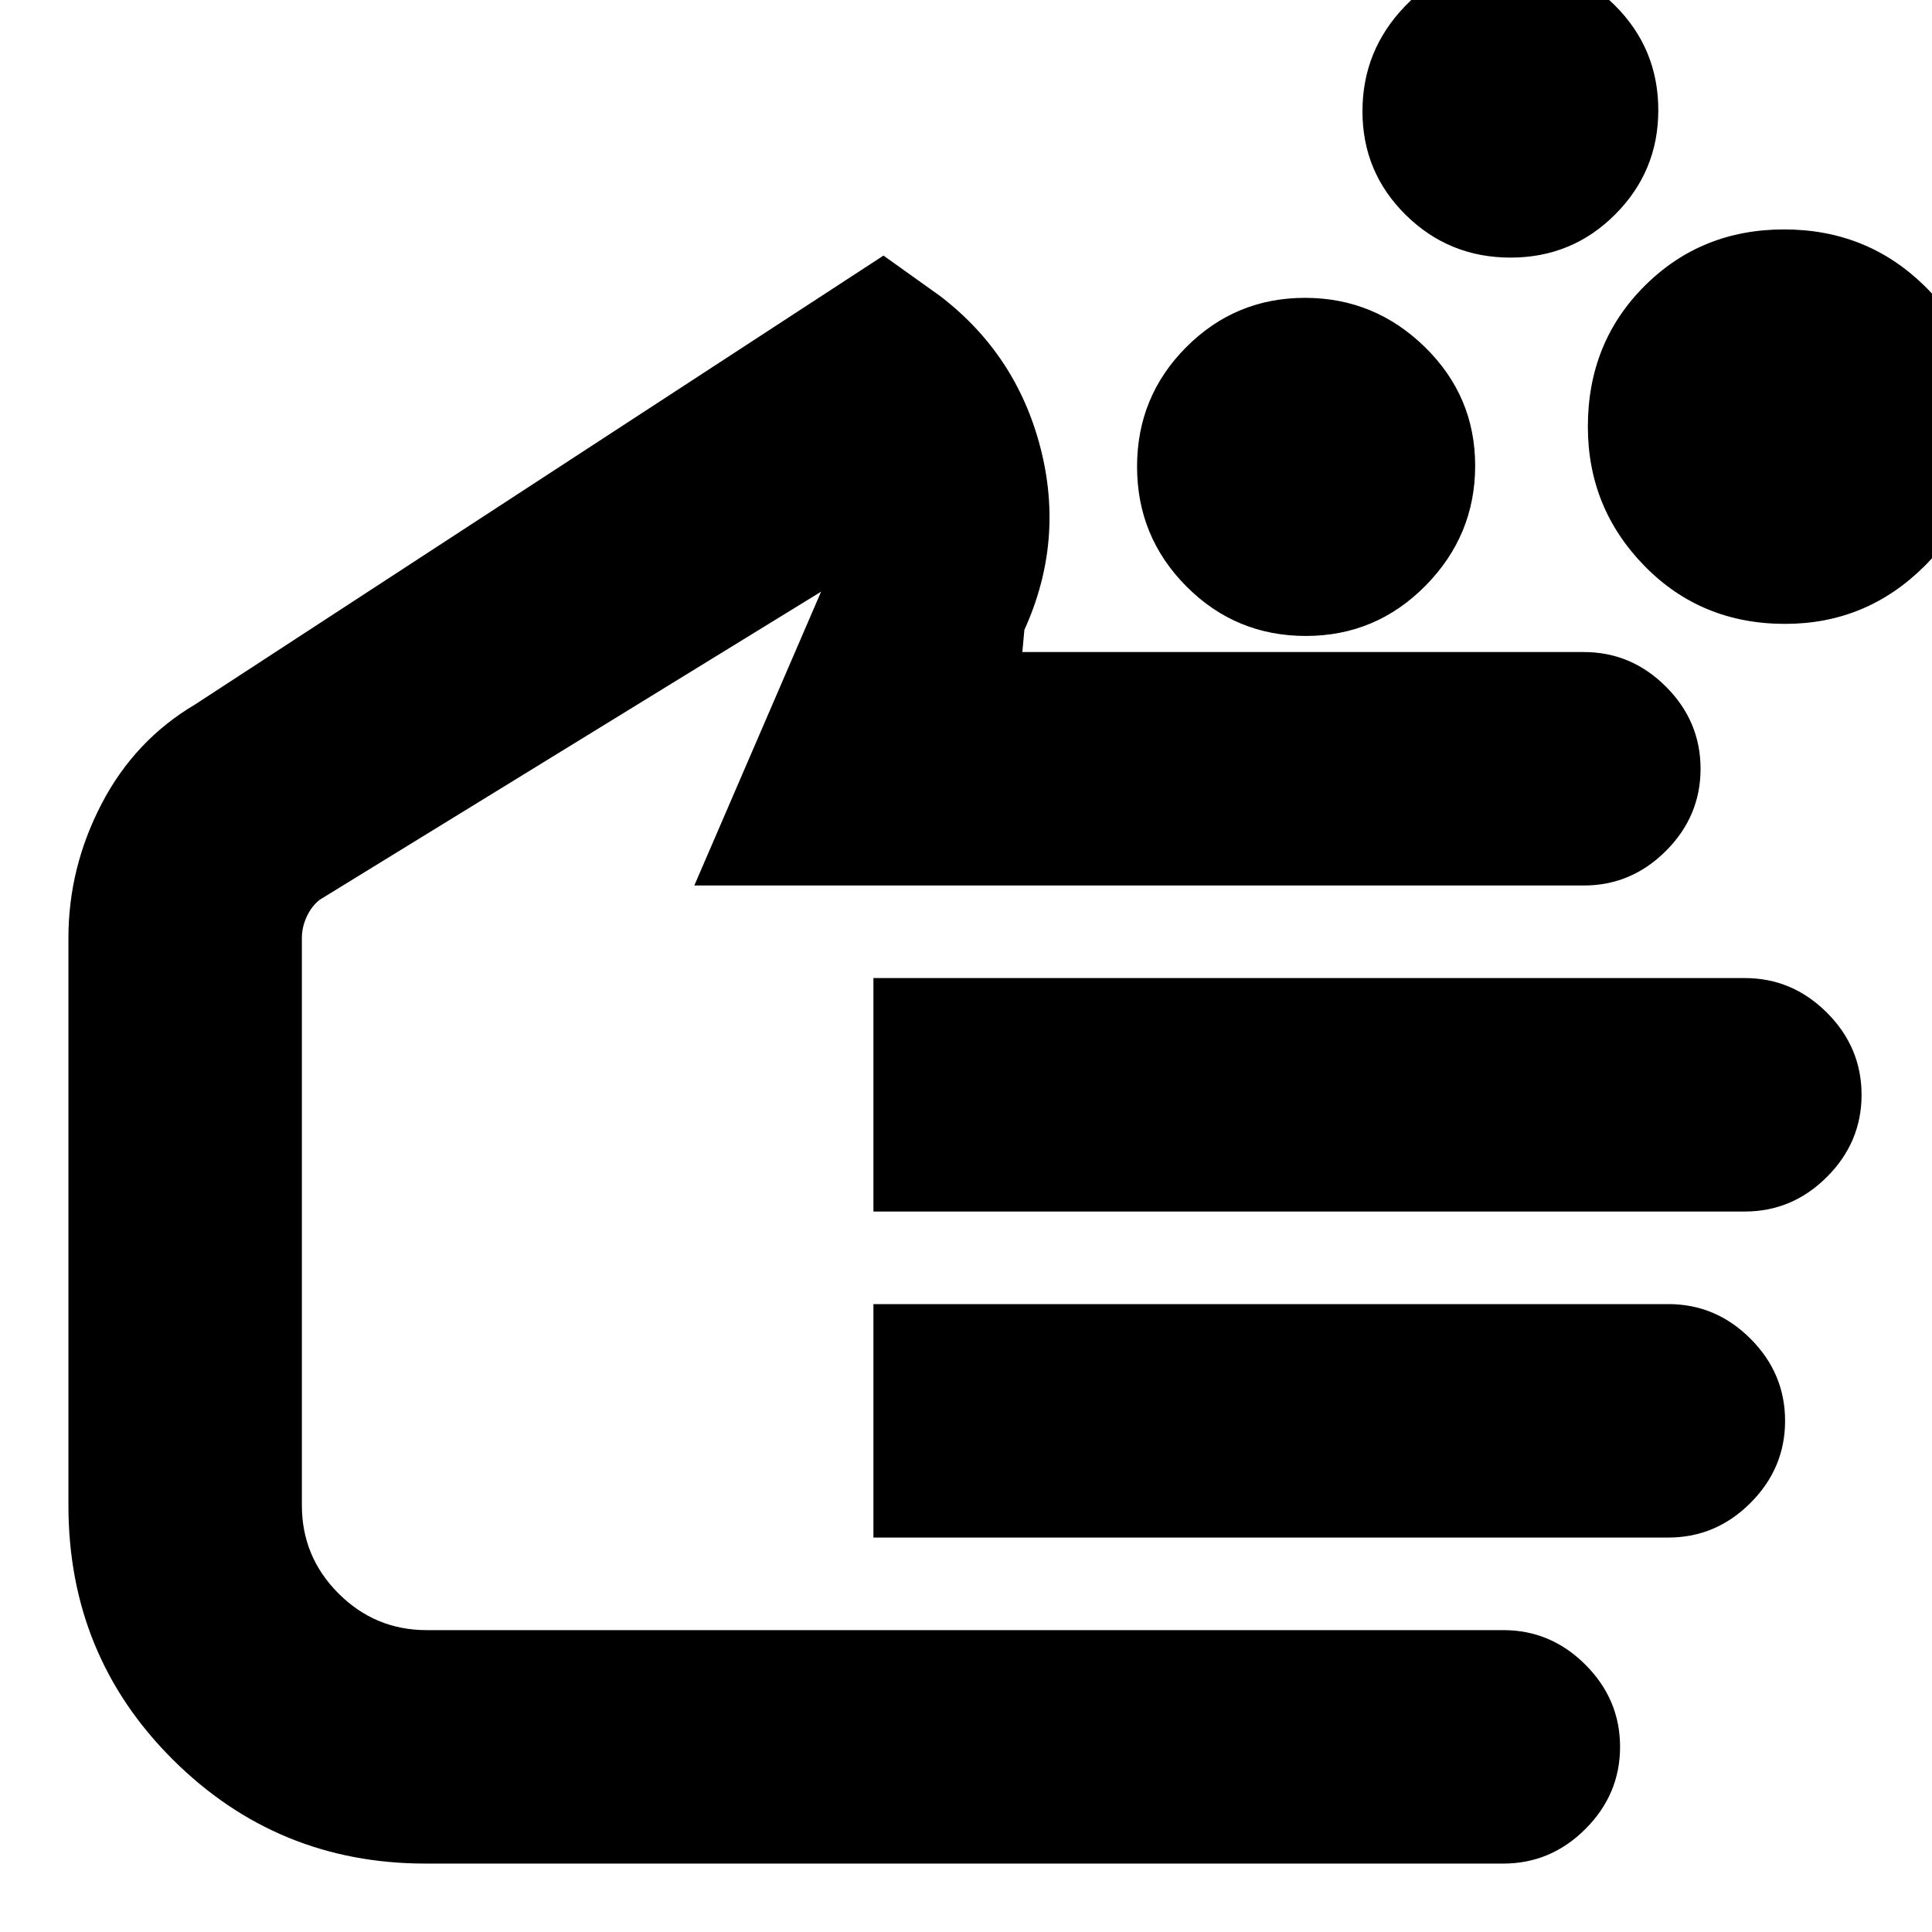 <svg xmlns="http://www.w3.org/2000/svg" height="24" viewBox="0 -960 960 960" width="24"><path d="M648.86-644q-34.86 0-59.36-24.64t-24.5-59.5q0-34.86 24.43-59.36 24.44-24.5 59-24.5Q683-812 708-787.57q25 24.44 25 59Q733-694 708.36-669t-59.5 25ZM887-650q-41.72 0-69.86-28.79T789-748q0-41.72 28.14-69.86T886.5-846q41.22 0 69.86 28.14T985-748.5q0 41.22-28.79 69.86T887-650ZM750.59-832q-30.59 0-52.09-21.21-21.5-21.2-21.5-51.5Q677-935 698.22-957q21.23-22 51.54-22 30.74 0 52.49 21.51Q824-935.97 824-905.24q0 30.32-21.41 51.78t-52 21.46ZM211.43-34Q137.79-34 85.9-85.65 34-137.3 34-212v-282q0-34.85 16.45-66.51Q66.89-592.18 97-610l342-223 28 20q38 29 50 75.5t-8 90.5l-1 11h279q23.6 0 40.8 17.2Q845-601.6 845-578q0 23.6-17.2 40.8Q810.6-520 787-520H345l63-146-249 153q-4 3-6.5 8.29-2.5 5.3-2.5 10.71v282q0 25.57 18.21 43.79Q186.43-150 212-150h535q23.6 0 40.8 17.2Q805-115.6 805-92q0 23.6-17.2 40.8Q770.6-34 747-34H211.43ZM434-358v-116h433q23.6 0 40.8 17.2Q925-439.6 925-416q0 23.6-17.2 40.8Q890.6-358 867-358H434Zm0 162v-116h395q23.6 0 40.8 17.2Q887-277.6 887-254q0 23.6-17.2 40.8Q852.6-196 829-196H434ZM292-358Z"/></svg>